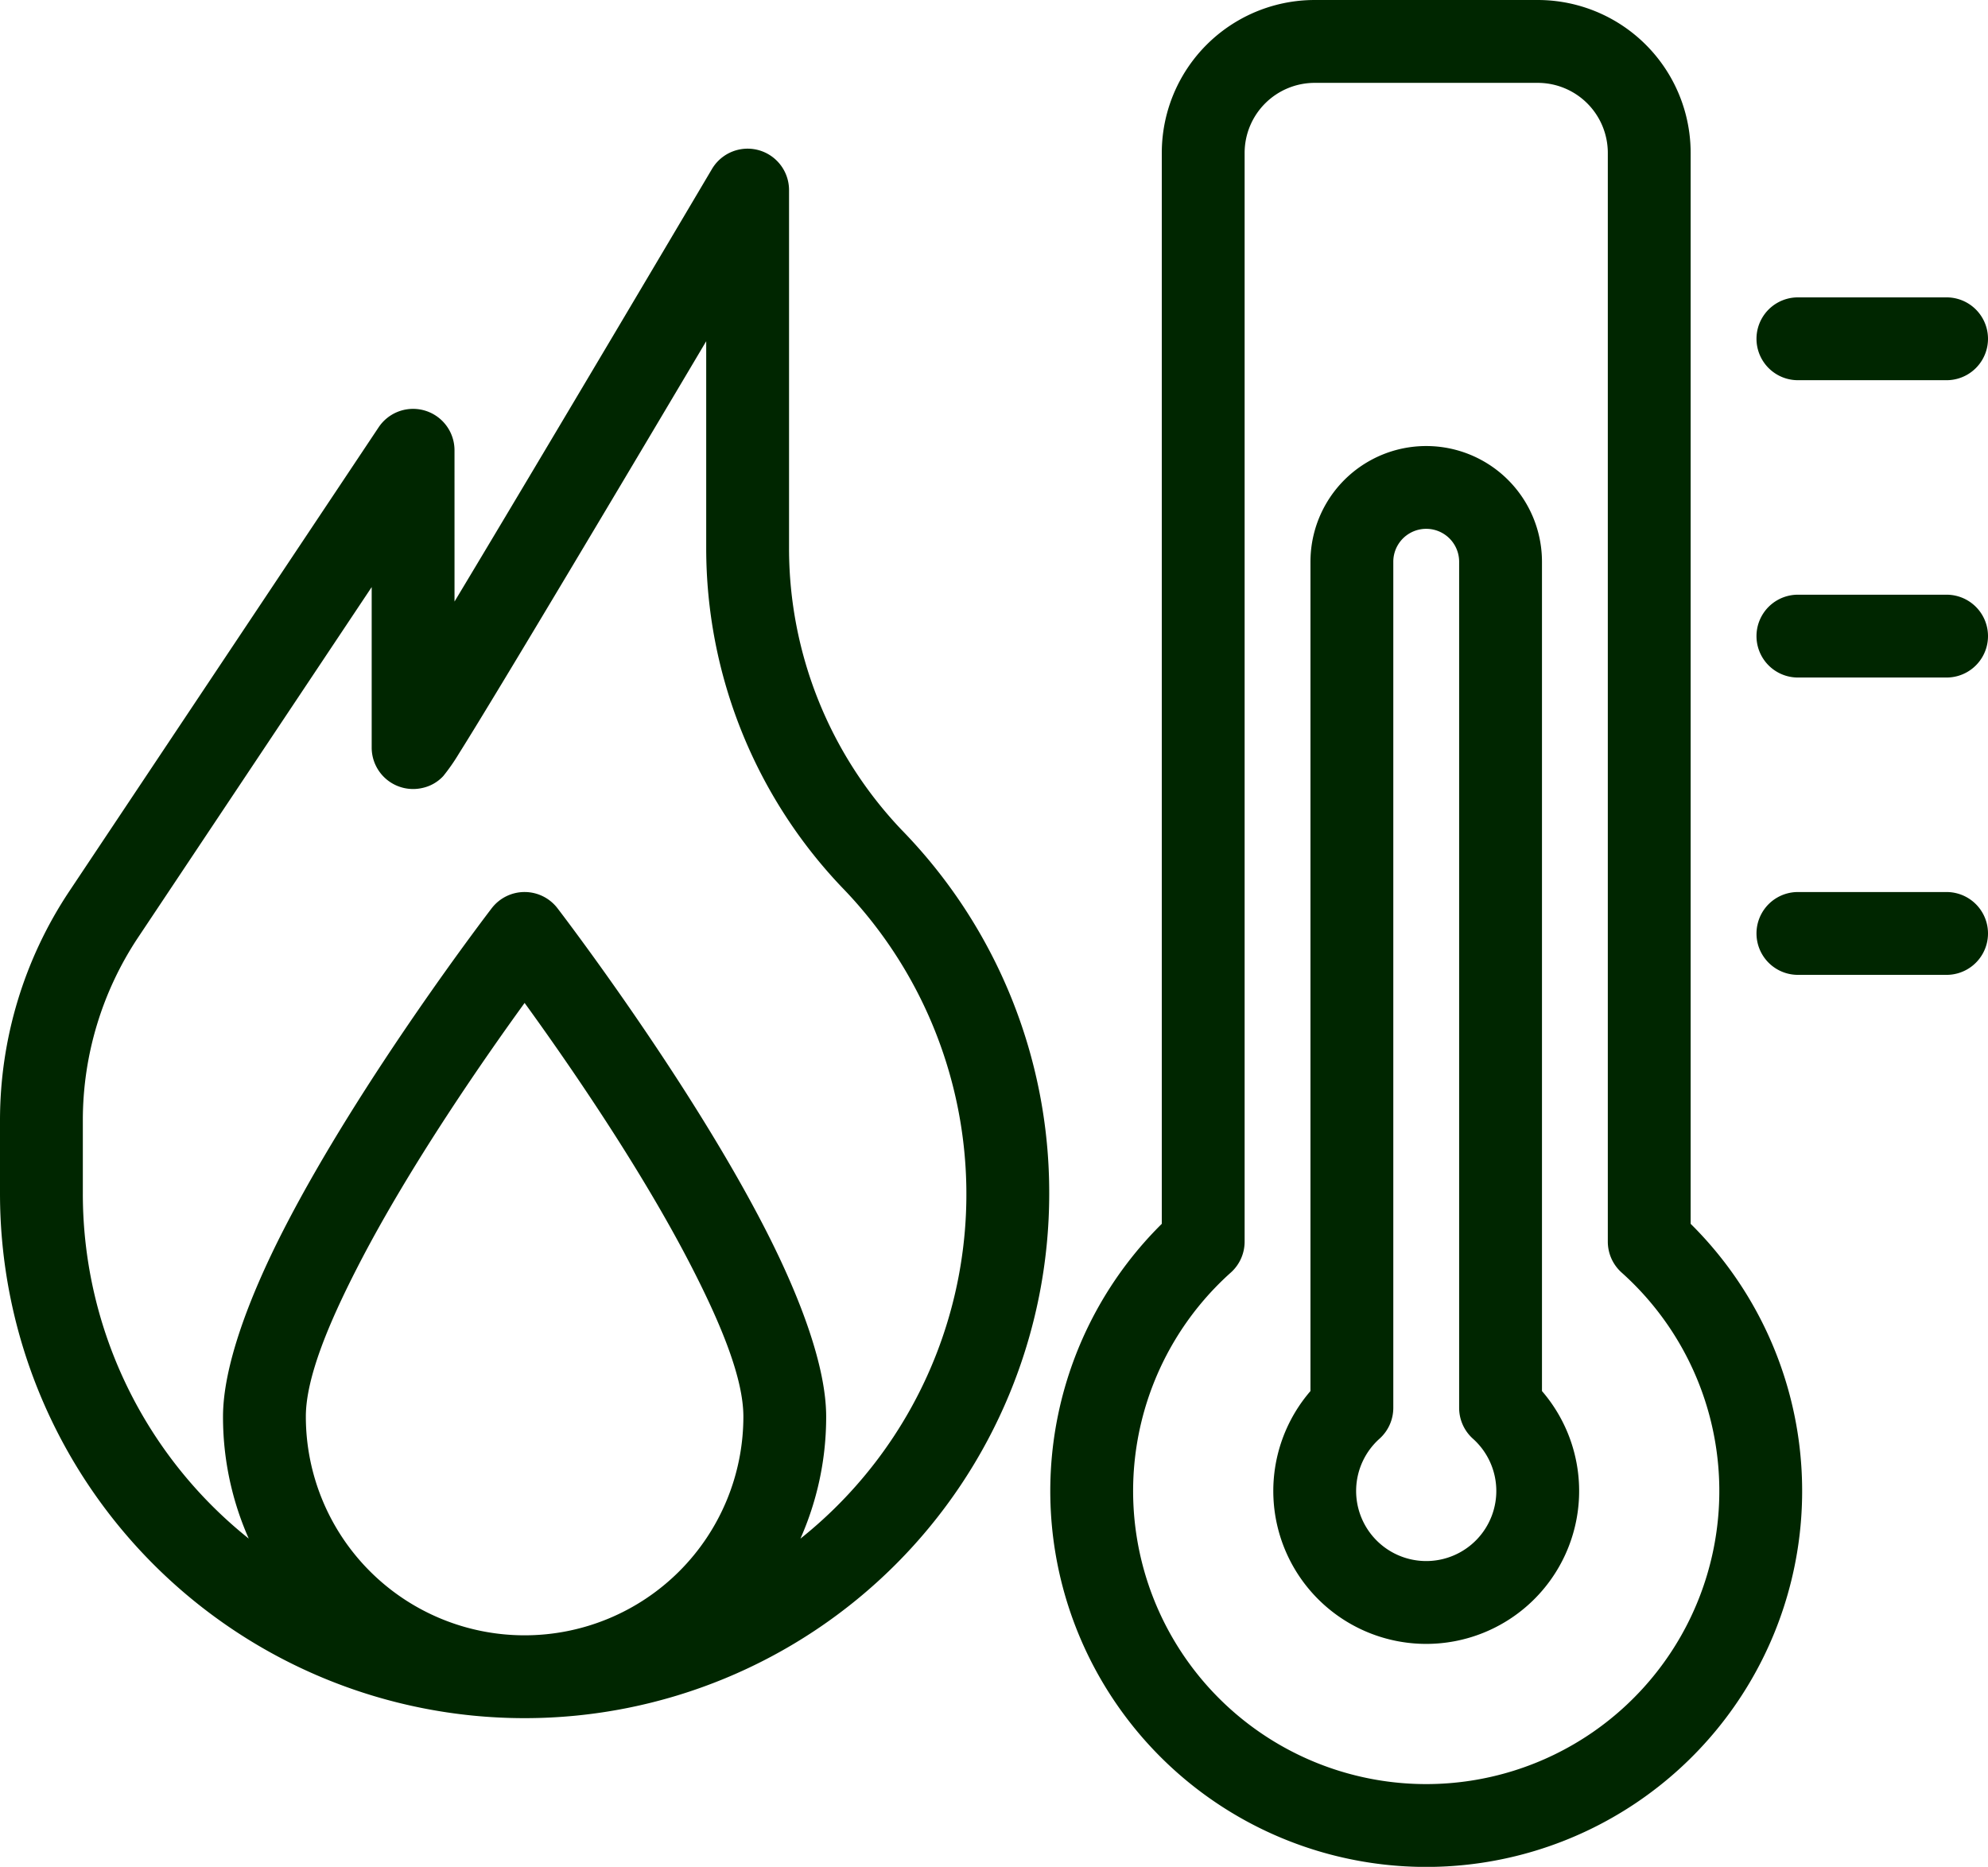 <svg xmlns="http://www.w3.org/2000/svg" width="468" height="439.505" viewBox="0 0 468 439.505">
  <g id="noun-heating-3764459" transform="translate(-110.5 -60.24)">
    <path id="Path_1313" data-name="Path 1313" d="M227.5,205.47c23.012-38.219,62.465-104.93,62.465-104.93A8.751,8.751,0,0,1,306.25,105v84.3a97.173,97.173,0,0,0,26.758,66.988A121.272,121.272,0,0,1,367.5,341.243a122.5,122.5,0,0,1-245,0V323.989A96.284,96.284,0,0,1,138.66,270.6c24.93-37.379,72.809-109.21,72.809-109.21a8.75,8.75,0,0,1,16.027,4.859ZM245,294.658c-9.809,13.477-27.9,39.391-40.234,63.453-6.965,13.578-12.266,26.4-12.266,35.629a52.5,52.5,0,0,0,105,0c0-9.23-5.3-22.051-12.266-35.629C272.9,334.049,254.812,308.131,245,294.658ZM307.238,425.8a104.707,104.707,0,0,0,13.168-157.367,114.747,114.747,0,0,1-31.656-79.137V136.927c-19.582,33.023-50.984,85.793-60.078,100.23a45.626,45.626,0,0,1-3.578,5.137,8.393,8.393,0,0,1-4.332,2.469A8.752,8.752,0,0,1,210,236.251v-41.1l-56.77,85.156A78.725,78.725,0,0,0,140,323.993v17.254A104.9,104.9,0,0,0,182.762,425.8,69.647,69.647,0,0,1,175,393.747c0-11.242,5.723-27.09,14.191-43.609,18.332-35.754,48.867-75.477,48.867-75.477a8.756,8.756,0,0,1,13.875,0s30.539,39.727,48.867,75.477c8.469,16.52,14.191,32.367,14.191,43.609A69.637,69.637,0,0,1,307.23,425.8Z" transform="translate(-11)" fill="#002600" stroke="#002600" stroke-width="2" fill-rule="evenodd"/>
    <path id="Path_1314" data-name="Path 1314" d="M385,348.78V96.24a35,35,0,0,1,35-35h52.5a35,35,0,0,1,35,35V348.78a87.5,87.5,0,1,1-122.5,0Zm14.586,10.309a8.759,8.759,0,0,0,2.914-6.52V96.249a17.5,17.5,0,0,1,17.5-17.5h52.5a17.5,17.5,0,0,1,17.5,17.5v256.32a8.759,8.759,0,0,0,2.914,6.52,70,70,0,1,1-93.328,0Z" fill="#002600" stroke="#002600" stroke-width="2" fill-rule="evenodd"/>
    <path id="Path_1315" data-name="Path 1315" d="M420,388.11V192.5a26.25,26.25,0,0,1,52.5,0V388.11a35,35,0,1,1-52.5,0Zm14.586,10.1a8.759,8.759,0,0,0,2.914-6.52v-199.2a8.75,8.75,0,1,1,17.5,0v199.2a8.759,8.759,0,0,0,2.914,6.52,17.5,17.5,0,1,1-23.328,0Z" fill="#002600" stroke="#002600" stroke-width="2" fill-rule="evenodd"/>
    <path id="Path_1316" data-name="Path 1316" d="M533.75,148.75h35a8.75,8.75,0,0,0,0-17.5h-35a8.75,8.75,0,0,0,0,17.5Z" fill="#002600" stroke="#002600" stroke-width="2" fill-rule="evenodd"/>
    <path id="Path_1317" data-name="Path 1317" d="M533.75,218.75h35a8.75,8.75,0,0,0,0-17.5h-35a8.75,8.75,0,0,0,0,17.5Z" fill="#002600" stroke="#002600" stroke-width="2" fill-rule="evenodd"/>
    <path id="Path_1318" data-name="Path 1318" d="M533.75,288.75h35a8.75,8.75,0,0,0,0-17.5h-35a8.75,8.75,0,0,0,0,17.5Z" fill="#002600" stroke="#002600" stroke-width="2" fill-rule="evenodd"/>
  </g>
</svg>
